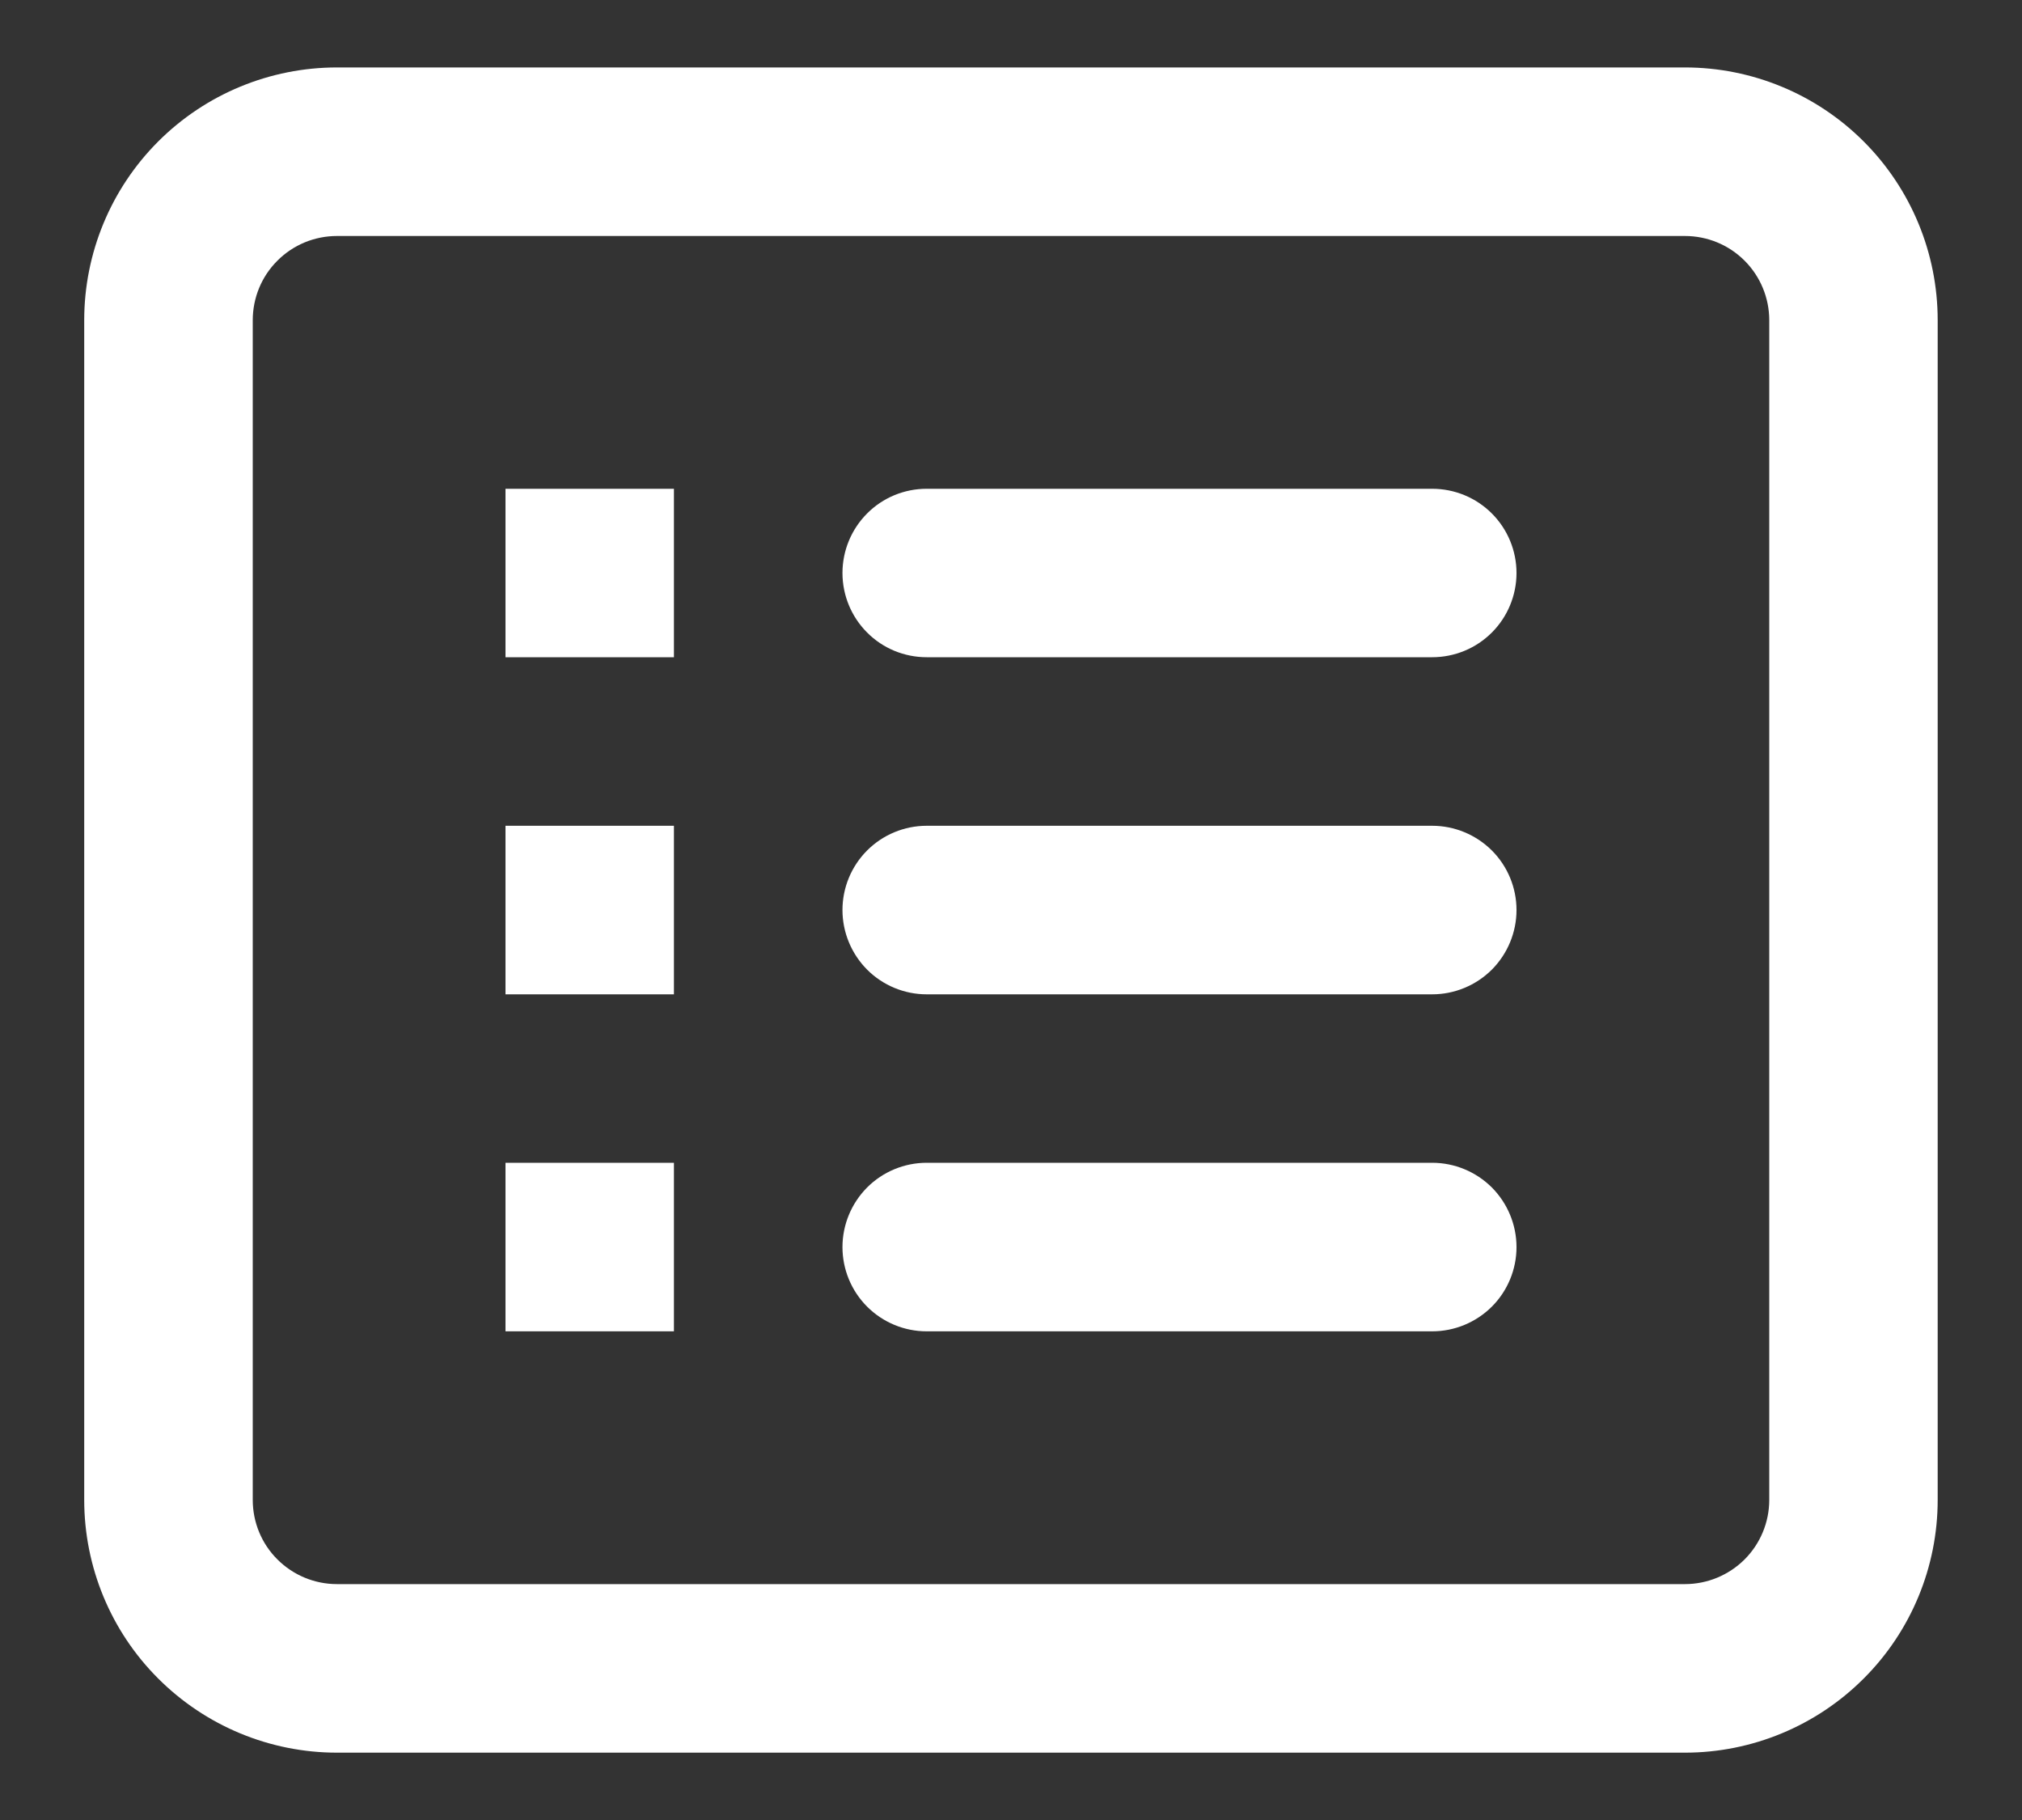 <svg width="20" height="18" viewBox="0 0 20 18" fill="none" xmlns="http://www.w3.org/2000/svg">
<rect x="0" y="0" width="20" height="18" fill="#333333" stroke="none"/>
<path fill-rule="evenodd" clip-rule="evenodd" d="M16.666 2.334H3.333C3.112 2.334 2.9 2.421 2.744 2.578C2.587 2.734 2.5 2.946 2.5 3.167V14.834C2.5 15.055 2.587 15.267 2.744 15.423C2.9 15.579 3.112 15.667 3.333 15.667H16.666C16.887 15.667 17.099 15.579 17.256 15.423C17.412 15.267 17.5 15.055 17.5 14.834V3.167C17.5 2.946 17.412 2.734 17.256 2.578C17.099 2.421 16.887 2.334 16.666 2.334ZM3.333 0.667C2.67 0.667 2.034 0.93 1.565 1.399C1.096 1.868 0.833 2.504 0.833 3.167V14.834C0.833 15.497 1.096 16.133 1.565 16.601C2.034 17.07 2.67 17.334 3.333 17.334H16.666C17.329 17.334 17.965 17.07 18.434 16.601C18.903 16.133 19.166 15.497 19.166 14.834V3.167C19.166 2.504 18.903 1.868 18.434 1.399C17.965 0.93 17.329 0.667 16.666 0.667H3.333ZM5 4.834H6.666V6.5H5V4.834ZM9.166 4.834C8.945 4.834 8.733 4.921 8.577 5.078C8.421 5.234 8.333 5.446 8.333 5.667C8.333 5.888 8.421 6.1 8.577 6.256C8.733 6.413 8.945 6.5 9.166 6.5H14.166C14.387 6.5 14.599 6.413 14.756 6.256C14.912 6.1 15 5.888 15 5.667C15 5.446 14.912 5.234 14.756 5.078C14.599 4.921 14.387 4.834 14.166 4.834H9.166ZM6.666 8.167H5V9.834H6.666V8.167ZM8.333 9C8.333 8.779 8.421 8.567 8.577 8.411C8.733 8.255 8.945 8.167 9.166 8.167H14.166C14.387 8.167 14.599 8.255 14.756 8.411C14.912 8.567 15 8.779 15 9C15 9.221 14.912 9.433 14.756 9.59C14.599 9.746 14.387 9.834 14.166 9.834H9.166C8.945 9.834 8.733 9.746 8.577 9.59C8.421 9.433 8.333 9.221 8.333 9ZM6.666 11.5H5V13.167H6.666V11.5ZM8.333 12.334C8.333 12.113 8.421 11.901 8.577 11.744C8.733 11.588 8.945 11.5 9.166 11.5H14.166C14.387 11.5 14.599 11.588 14.756 11.744C14.912 11.901 15 12.113 15 12.334C15 12.555 14.912 12.767 14.756 12.923C14.599 13.079 14.387 13.167 14.166 13.167H9.166C8.945 13.167 8.733 13.079 8.577 12.923C8.421 12.767 8.333 12.555 8.333 12.334Z" fill="#fff"/>
</svg>
